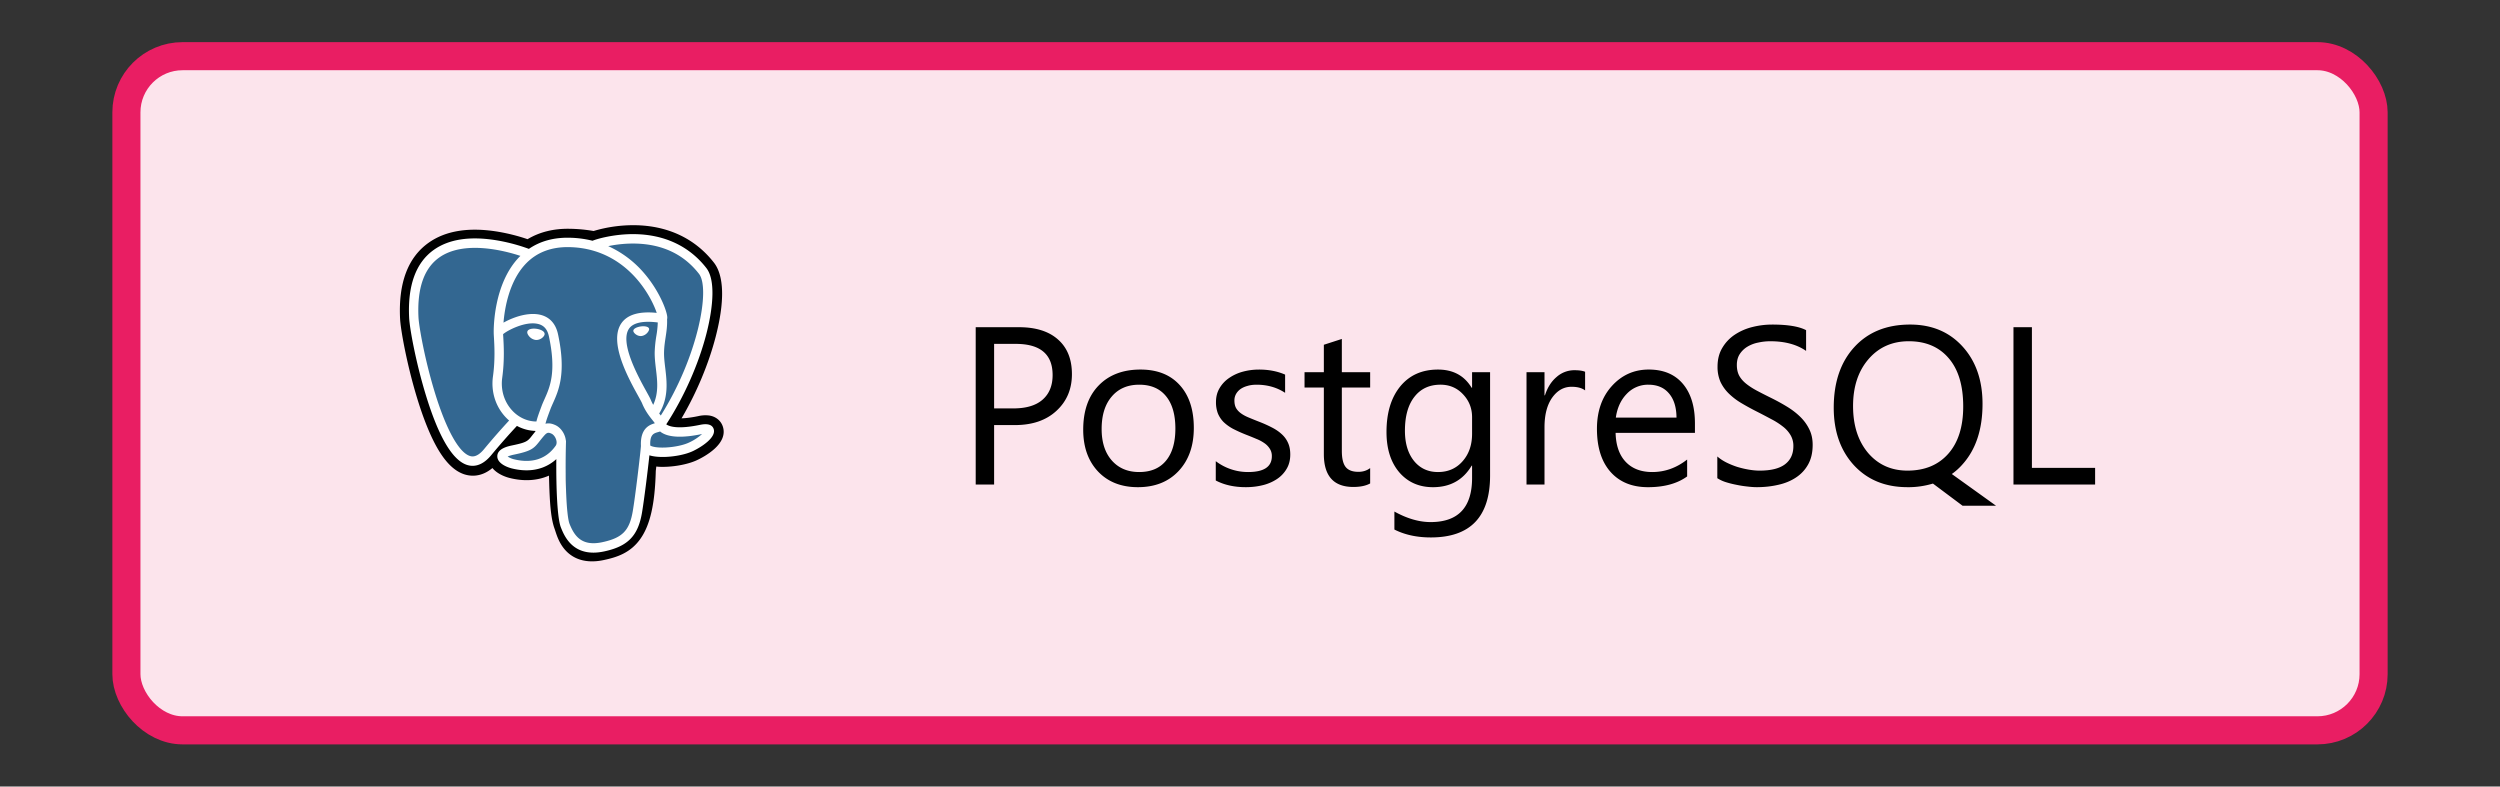 <svg xmlns="http://www.w3.org/2000/svg" width="178" height="56" fill="none"><rect width="100%" height="100%" fill="#333333" stroke="none"/><rect width="160" height="48" x="9" y="4" fill="#FCE4EC" rx="4"/><g clip-path="url(#a)"><path fill="#000" d="M51.466 30.371c-.139-.422-.502-.717-.971-.787a2.207 2.207 0 0 0-.775.043c-.523.109-.91.15-1.194.158 1.069-1.817 1.938-3.889 2.438-5.839.809-3.154.377-4.59-.128-5.24-1.337-1.72-3.288-2.644-5.64-2.672a9.93 9.93 0 0 0-2.932.413 10.863 10.863 0 0 0-1.715-.158c-1.131-.018-2.131.23-2.986.741a13.538 13.538 0 0 0-2.109-.533c-2.062-.34-3.724-.075-4.94.79-1.472 1.047-2.154 2.866-2.028 5.407.04.807.488 3.261 1.194 5.59.405 1.337.838 2.448 1.285 3.302.634 1.21 1.313 1.923 2.075 2.18.428.142 1.203.243 2.02-.442.103.126.241.252.424.368.233.148.517.269.802.34 1.023.258 1.982.193 2.8-.168.006.147.01.287.013.408.005.196.01.388.018.568.048 1.216.13 2.161.374 2.822l.05.151c.122.374.325 1.001.841 1.492.535.508 1.182.664 1.775.664.297 0 .58-.039.83-.093.886-.19 1.892-.482 2.62-1.527.69-.987 1.024-2.474 1.085-4.817l.022-.19.014-.124.163.015.041.003c.903.041 2.007-.152 2.685-.469.536-.25 2.253-1.163 1.849-2.396Z"/><path fill="#336791" d="M49.922 30.611c-2.685.558-2.87-.358-2.87-.358 2.835-4.235 4.02-9.612 2.998-10.928-2.79-3.59-7.62-1.892-7.7-1.848l-.026.005a9.511 9.511 0 0 0-1.791-.188c-1.215-.02-2.137.32-2.836.855 0 0-8.615-3.574-8.214 4.495.085 1.716 2.443 12.988 5.255 9.584 1.028-1.245 2.022-2.298 2.022-2.298.493.33 1.084.498 1.703.438l.048-.041c-.015.154-.008.305.019.484-.725.816-.512.959-1.96 1.259-1.466.304-.605.846-.042.987.681.172 2.258.415 3.323-1.087l-.043.172c.284.229.484 1.489.45 2.632-.033 1.142-.056 1.927.168 2.54.224.612.447 1.99 2.35 1.58 1.592-.343 2.416-1.233 2.531-2.717.081-1.056.266-.9.277-1.843l.148-.446c.17-1.43.027-1.892 1.007-1.677l.239.02c.721.034 1.665-.116 2.22-.376 1.193-.557 1.9-1.489.724-1.244Z"/><path fill="#fff" d="M38.201 23.411c-.242-.034-.46-.002-.572.082a.211.211 0 0 0-.087.14c-.013.101.056.212.1.27a.747.747 0 0 0 .474.298c.026.003.051.005.076.005.293 0 .56-.23.583-.4.03-.212-.277-.353-.574-.395Zm8.016.007c-.024-.166-.318-.214-.597-.175-.279.04-.549.166-.526.333.018.13.25.351.526.351a.51.51 0 0 0 .07-.005.678.678 0 0 0 .383-.21c.097-.104.154-.22.144-.294Z"/><path fill="#fff" d="M50.815 30.548c-.102-.312-.431-.412-.979-.298-1.625.337-2.207.103-2.399-.038 1.264-1.939 2.303-4.281 2.864-6.467.265-1.036.412-1.997.424-2.781.014-.86-.132-1.493-.432-1.879-1.21-1.557-2.986-2.392-5.135-2.415-1.478-.016-2.727.364-2.969.471a7.348 7.348 0 0 0-1.67-.215c-1.11-.019-2.068.249-2.862.794a12.72 12.72 0 0 0-2.326-.614c-1.884-.306-3.382-.074-4.45.688-1.275.91-1.864 2.536-1.75 4.833.038.773.476 3.15 1.166 5.427.908 2.997 1.896 4.693 2.935 5.042.121.04.261.07.416.07.38 0 .844-.172 1.327-.758.59-.712 1.2-1.407 1.83-2.084.408.22.856.344 1.315.356l.003.037a10.72 10.72 0 0 0-.232.288c-.317.407-.384.491-1.407.704-.291.06-1.065.22-1.076.766-.012.597.914.847 1.02.874.367.092.722.138 1.06.138.822 0 1.545-.272 2.123-.798-.018 2.126.07 4.22.323 4.859.208.523.715 1.8 2.317 1.8.235 0 .494-.028.779-.09 1.672-.36 2.398-1.105 2.679-2.745.15-.877.408-2.97.53-4.094.255.08.585.117.941.117.743 0 1.601-.159 2.139-.41.604-.283 1.694-.976 1.496-1.578Zm-3.981-7.59a6.86 6.86 0 0 1-.1.947 8.798 8.798 0 0 0-.118 1.112c-.013.413.038.842.087 1.257.1.838.203 1.7-.194 2.552a3.339 3.339 0 0 1-.176-.364c-.05-.12-.157-.314-.305-.582-.578-1.044-1.93-3.487-1.238-4.484.206-.297.73-.602 2.044-.437Zm-1.593-5.616c1.926.043 3.45.768 4.528 2.156.827 1.065-.084 5.909-2.721 10.088a15.49 15.49 0 0 0-.08-.101l-.034-.042c.682-1.134.549-2.255.43-3.25-.049-.407-.095-.793-.083-1.155.012-.383.063-.712.111-1.03.06-.393.121-.798.104-1.277a.533.533 0 0 0 .011-.18c-.042-.458-.563-1.83-1.622-3.073a7.315 7.315 0 0 0-2.58-1.953 8.643 8.643 0 0 1 1.936-.183ZM34.464 31.98c-.533.645-.9.521-1.022.48-.788-.264-1.703-1.942-2.509-4.602-.697-2.301-1.105-4.616-1.137-5.265-.102-2.052.392-3.483 1.468-4.251 1.752-1.251 4.632-.503 5.79-.123-.017.017-.035.032-.051.049-1.9 1.931-1.854 5.23-1.85 5.433 0 .077.007.188.016.34.032.554.093 1.587-.07 2.757-.15 1.087.183 2.15.914 2.919.075.078.153.153.236.224a49.106 49.106 0 0 0-1.785 2.039Zm2.029-2.727c-.59-.619-.857-1.48-.734-2.363.171-1.235.108-2.311.074-2.89-.005-.08-.01-.151-.012-.207.278-.248 1.564-.942 2.48-.73.419.096.674.383.78.877.548 2.555.072 3.62-.31 4.475-.079.176-.154.343-.217.515l-.05.134c-.124.337-.24.65-.312.947-.627-.002-1.236-.271-1.7-.758Zm.096 3.446a1.465 1.465 0 0 1-.444-.192c.08-.039.224-.09.473-.142 1.204-.25 1.39-.426 1.796-.945.093-.12.199-.254.345-.419.218-.245.317-.204.498-.128.146.06.289.245.346.449.028.096.059.278-.042.42-.848 1.196-2.084 1.18-2.972.957Zm6.301 5.904c-1.473.318-1.994-.439-2.338-1.304-.222-.558-.33-3.077-.253-5.859a.338.338 0 0 0-.015-.106 1.414 1.414 0 0 0-.04-.197c-.116-.404-.396-.743-.733-.883-.133-.056-.378-.158-.673-.082.063-.261.172-.555.29-.874l.05-.134c.055-.152.126-.308.2-.474.4-.895.948-2.122.353-4.892-.223-1.037-.967-1.544-2.095-1.426-.676.07-1.295.345-1.603.502a4.977 4.977 0 0 0-.184.099c.086-1.046.412-3 1.629-4.236.766-.778 1.786-1.162 3.03-1.142 2.45.04 4.021 1.307 4.908 2.362.764.91 1.178 1.825 1.343 2.32-1.242-.128-2.086.119-2.514.735-.932 1.34.51 3.943 1.202 5.194.127.229.236.427.27.511.226.55.518.918.731 1.186.066.082.13.162.177.232-.376.109-1.051.361-.99 1.622-.05.633-.402 3.595-.582 4.642-.237 1.383-.742 1.898-2.163 2.204Zm6.149-7.085c-.385.18-1.029.315-1.64.344-.675.032-1.019-.076-1.1-.143-.038-.786.253-.868.56-.955.048-.013.096-.027.141-.043.028.024.06.047.093.07.543.36 1.511.399 2.878.115l.015-.003a3.68 3.68 0 0 1-.947.615Z"/></g><path fill="#000" d="M70.781 30.266V34.5H69.47V23.297h3.078c1.198 0 2.125.291 2.781.875.662.583.992 1.406.992 2.469 0 1.062-.367 1.932-1.101 2.609-.73.677-1.716 1.016-2.961 1.016H70.78Zm0-5.782v4.594h1.375c.906 0 1.597-.206 2.07-.617.48-.417.72-1.003.72-1.758 0-1.479-.876-2.219-2.626-2.219h-1.539Zm10.235 10.203c-1.183 0-2.128-.372-2.836-1.117-.703-.75-1.055-1.742-1.055-2.976 0-1.344.367-2.393 1.102-3.149.734-.755 1.726-1.133 2.976-1.133 1.193 0 2.123.368 2.79 1.102.671.734 1.007 1.753 1.007 3.055 0 1.276-.362 2.3-1.086 3.07-.719.766-1.685 1.148-2.898 1.148Zm.093-7.296c-.822 0-1.474.28-1.953.843-.479.558-.719 1.328-.719 2.313 0 .948.243 1.695.727 2.242.484.547 1.133.82 1.945.82.829 0 1.464-.268 1.907-.804.447-.537.671-1.3.671-2.29 0-1-.224-1.77-.671-2.312-.443-.541-1.079-.812-1.907-.812Zm5.454 6.82v-1.375a3.791 3.791 0 0 0 2.304.773c1.125 0 1.688-.375 1.688-1.125a.938.938 0 0 0-.149-.539 1.35 1.35 0 0 0-.39-.398 2.726 2.726 0 0 0-.579-.305c-.218-.094-.455-.19-.71-.289a10.24 10.24 0 0 1-.938-.422 3.091 3.091 0 0 1-.672-.484 1.926 1.926 0 0 1-.406-.617 2.228 2.228 0 0 1-.133-.805c0-.375.086-.706.258-.992.172-.292.401-.534.687-.727a3.16 3.16 0 0 1 .977-.445c.37-.099.75-.148 1.14-.148.693 0 1.313.12 1.86.359v1.297c-.588-.386-1.266-.578-2.031-.578-.24 0-.456.028-.649.086-.192.052-.36.127-.5.226a1.11 1.11 0 0 0-.32.36.94.94 0 0 0-.11.453c0 .208.037.382.11.523.078.14.19.266.336.375.146.11.323.208.531.297.209.088.445.185.711.289.354.135.672.276.953.422.281.14.521.302.719.484.198.177.349.383.453.617.11.235.164.513.164.836 0 .396-.088.74-.265 1.032a2.204 2.204 0 0 1-.696.726 3.203 3.203 0 0 1-1.008.43c-.38.094-.778.14-1.195.14-.823 0-1.536-.158-2.14-.476Zm10.992.21c-.302.168-.7.25-1.196.25-1.4 0-2.101-.78-2.101-2.343v-4.734h-1.375V26.5h1.375v-1.953l1.281-.414V26.5h2.016v1.094h-2.016v4.508c0 .536.091.919.273 1.148.183.23.485.344.907.344.323 0 .601-.089.836-.266v1.094Zm8.539-.562c0 2.938-1.406 4.407-4.219 4.407-.99 0-1.854-.188-2.594-.563v-1.281c.901.5 1.761.75 2.578.75 1.969 0 2.953-1.047 2.953-3.14v-.876h-.031c-.609 1.021-1.526 1.532-2.75 1.532-.995 0-1.797-.355-2.406-1.063-.604-.714-.906-1.67-.906-2.867 0-1.36.325-2.44.976-3.242.657-.802 1.552-1.203 2.688-1.203 1.078 0 1.877.432 2.398 1.296h.031V26.5h1.282v7.36Zm-1.282-2.976v-1.18c0-.635-.216-1.18-.648-1.633-.427-.453-.961-.68-1.602-.68-.791 0-1.411.29-1.859.868-.448.573-.672 1.377-.672 2.414 0 .89.214 1.604.641 2.14.432.532 1.002.797 1.711.797.719 0 1.302-.255 1.75-.765.453-.51.679-1.164.679-1.961Zm8.047-3.086c-.224-.172-.547-.258-.968-.258-.547 0-1.006.258-1.375.773-.365.516-.547 1.22-.547 2.11V34.5h-1.281v-8h1.281v1.648H110c.182-.562.461-1 .836-1.312a1.897 1.897 0 0 1 1.258-.477c.333 0 .588.037.765.11v1.328Zm7.821 3.023h-5.649c.021.89.261 1.578.719 2.063.458.484 1.089.726 1.891.726.901 0 1.729-.297 2.484-.89v1.203c-.703.51-1.633.766-2.789.766-1.13 0-2.018-.363-2.664-1.086-.646-.73-.969-1.753-.969-3.07 0-1.245.352-2.259 1.055-3.04.708-.786 1.586-1.18 2.633-1.18s1.856.339 2.429 1.016c.573.677.86 1.617.86 2.82v.672Zm-1.313-1.086c-.005-.74-.185-1.315-.539-1.726-.349-.412-.836-.617-1.461-.617a2.07 2.07 0 0 0-1.539.648c-.422.432-.682.997-.781 1.695h4.32Zm2.906 4.313V32.5c.178.156.388.297.633.422.25.125.511.232.782.32.276.084.552.149.828.196.276.046.531.07.765.07.808 0 1.409-.149 1.805-.446.401-.302.602-.734.602-1.296a1.49 1.49 0 0 0-.204-.79 2.137 2.137 0 0 0-.546-.609 5.094 5.094 0 0 0-.836-.531 44.436 44.436 0 0 0-1.032-.54c-.39-.197-.755-.398-1.093-.6a4.725 4.725 0 0 1-.883-.673 2.885 2.885 0 0 1-.594-.828 2.638 2.638 0 0 1-.211-1.093c0-.51.112-.954.336-1.329.224-.38.518-.692.883-.937a3.995 3.995 0 0 1 1.242-.547c.469-.12.945-.18 1.43-.18 1.104 0 1.909.133 2.414.399v1.476c-.662-.458-1.511-.687-2.547-.687a4.01 4.01 0 0 0-.859.094 2.36 2.36 0 0 0-.766.289 1.7 1.7 0 0 0-.547.523c-.141.214-.211.474-.211.781 0 .287.052.534.156.743.11.208.269.398.477.57.208.172.461.338.758.5.302.161.648.338 1.039.531.401.198.781.406 1.14.625.36.219.675.461.946.727.271.265.484.56.64.883.162.322.242.692.242 1.109 0 .552-.109 1.02-.328 1.406-.213.38-.505.69-.875.93-.364.24-.786.411-1.265.515-.479.11-.985.164-1.516.164a5.65 5.65 0 0 1-.656-.046 7.39 7.39 0 0 1-.797-.125 6.662 6.662 0 0 1-.773-.196 2.509 2.509 0 0 1-.579-.273Zm13.539.64c-1.583 0-2.856-.523-3.82-1.57-.953-1.047-1.43-2.409-1.43-4.086 0-1.807.487-3.244 1.461-4.312.98-1.073 2.305-1.61 3.977-1.61 1.542 0 2.786.521 3.734 1.563.948 1.041 1.422 2.404 1.422 4.086 0 1.828-.484 3.273-1.453 4.336a4.32 4.32 0 0 1-.734.656l3.148 2.258h-2.383l-2.109-1.578a6.072 6.072 0 0 1-1.813.258Zm.094-10.39c-1.177 0-2.133.424-2.867 1.273-.734.85-1.101 1.964-1.101 3.344 0 1.375.356 2.487 1.07 3.336.719.839 1.653 1.258 2.804 1.258 1.23 0 2.198-.401 2.907-1.203.708-.802 1.062-1.925 1.062-3.367 0-1.485-.343-2.628-1.031-3.43-.688-.807-1.635-1.211-2.844-1.211ZM149.172 34.5h-5.813V23.297h1.313v10.015h4.5V34.5Z"/><rect width="160" height="48" x="9" y="4" stroke="#E91E63" stroke-width="2" rx="4"/><defs><clipPath id="a"><path fill="#fff" d="M28.444 16h23.111v24h-23.11z"/></clipPath></defs></svg>